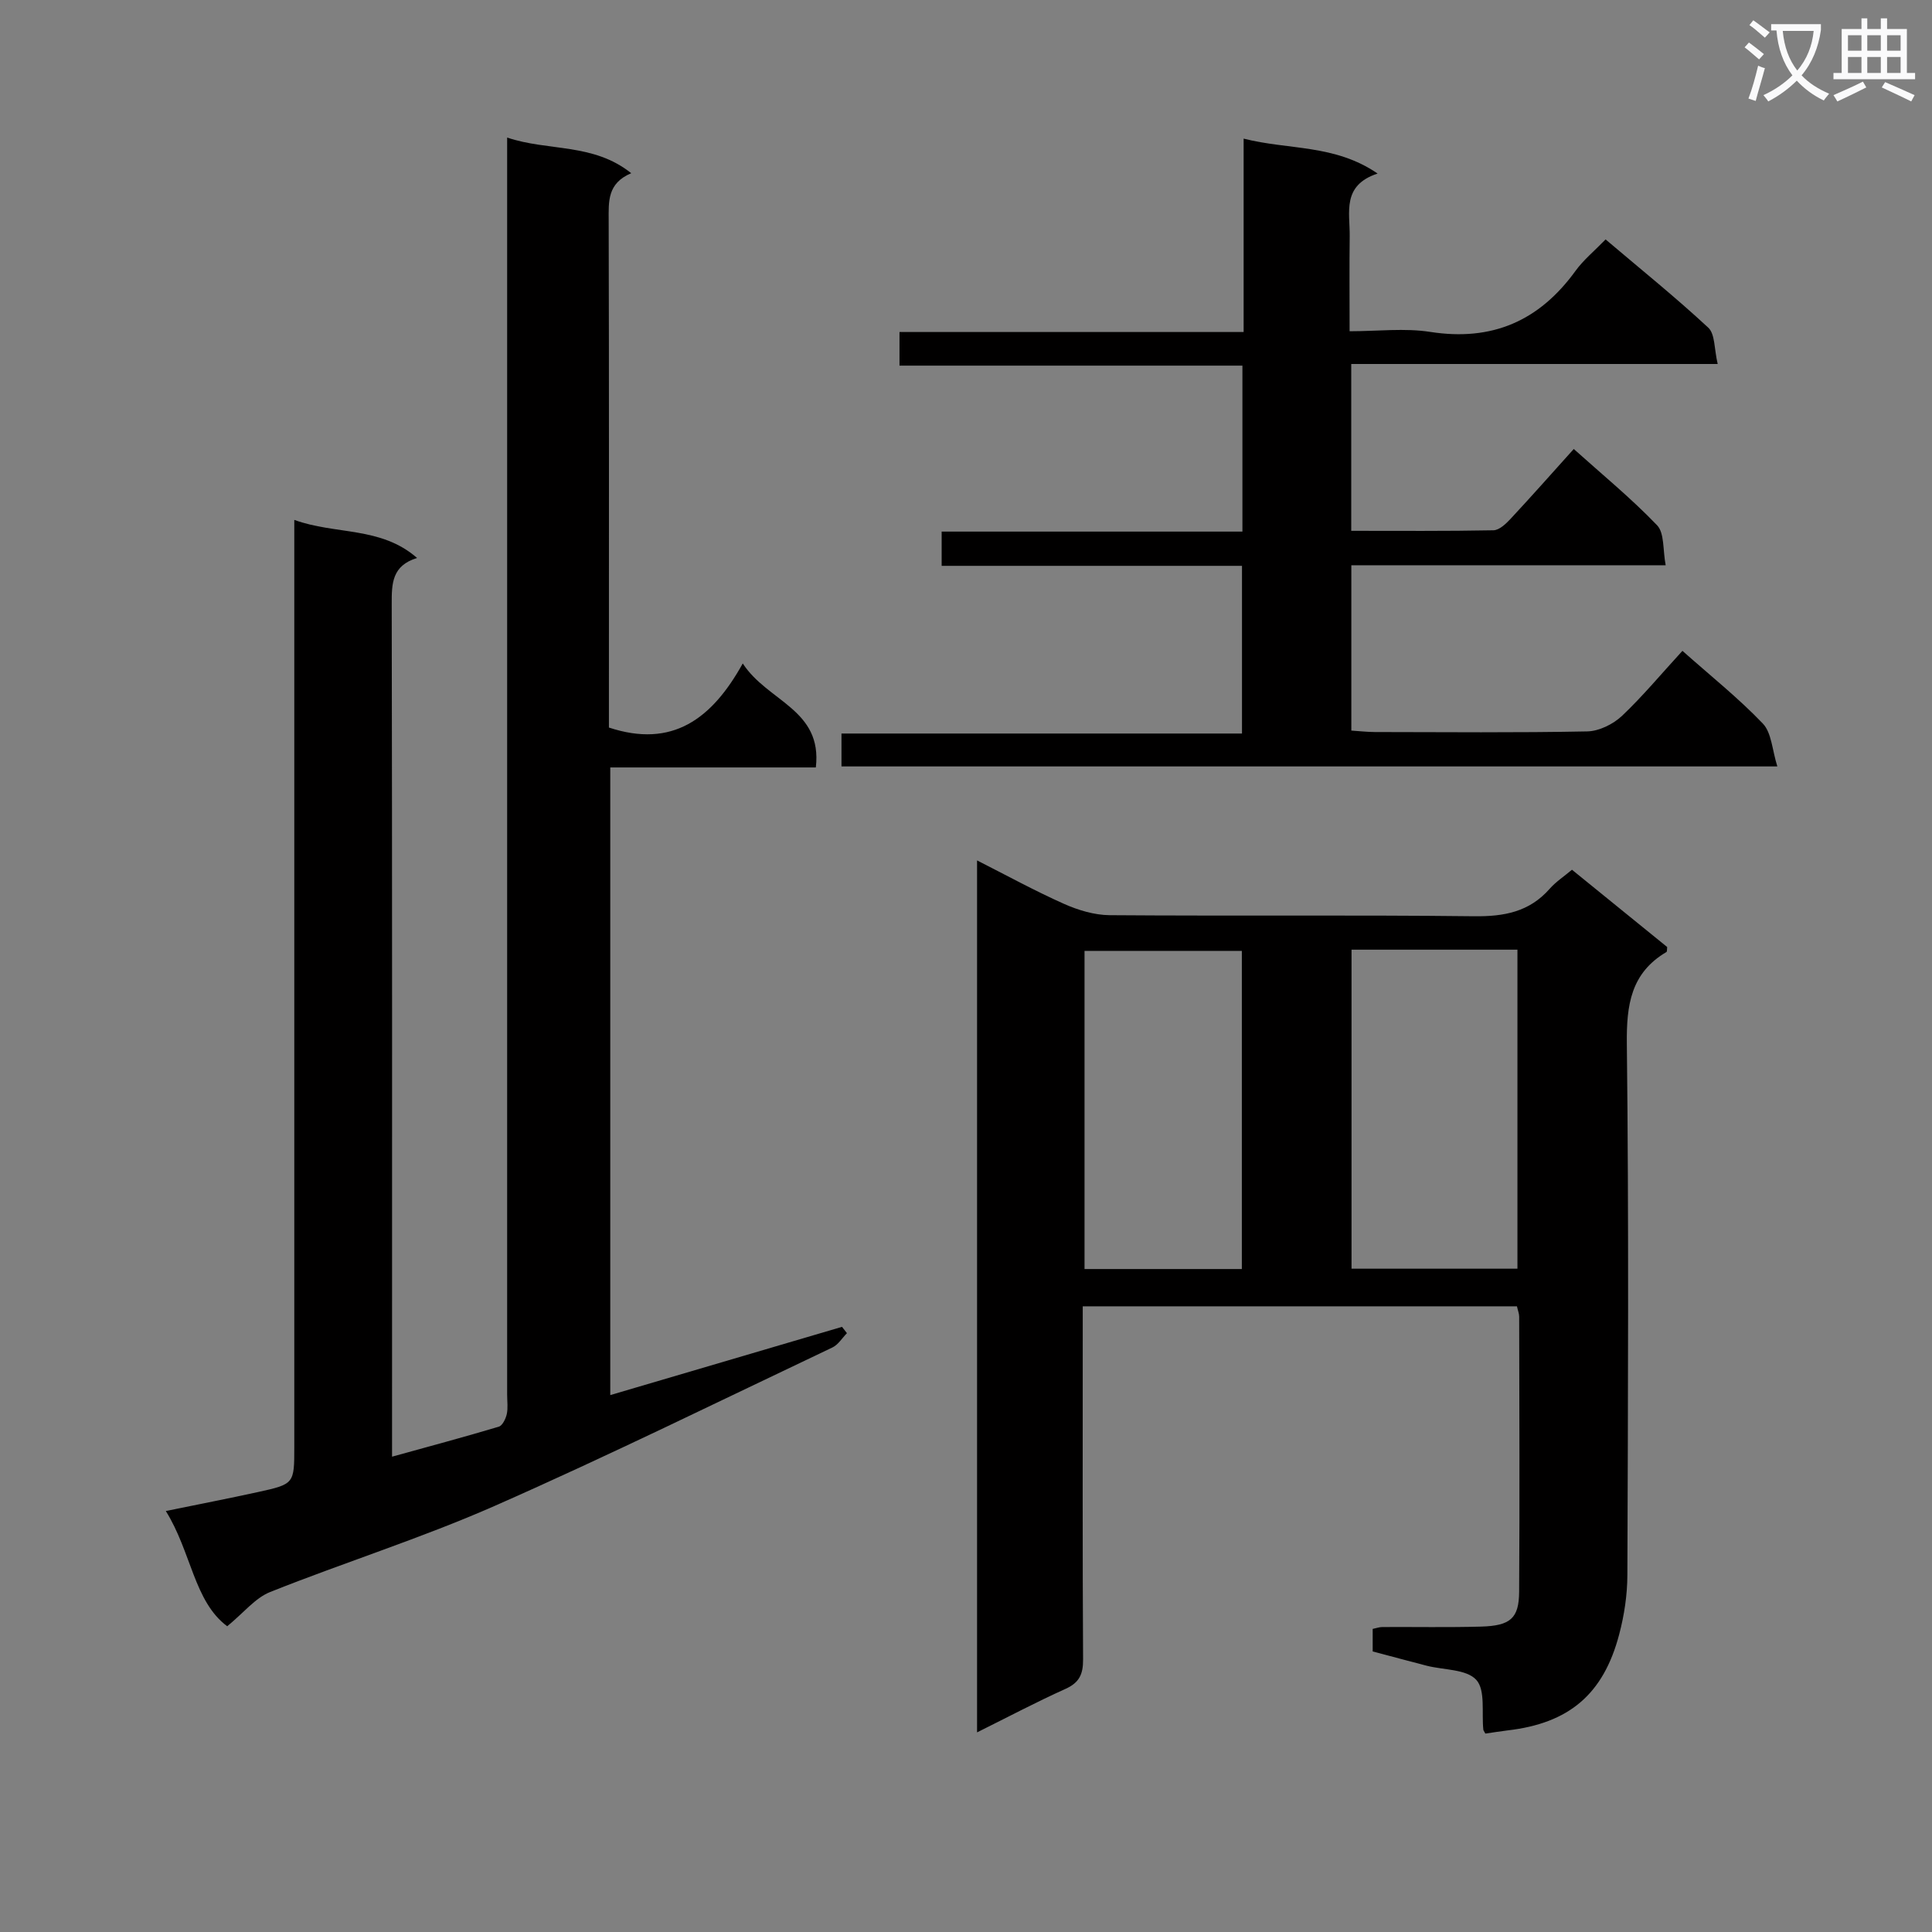 <svg enable-background="new 0 0 400 400" viewBox="0 0 400 400" xmlns="http://www.w3.org/2000/svg"><rect x="0" y="0" width="400" height="400" fill="#808080" stroke="none"/><path d="m362.1 8.8c1.1.8 2.1 1.6 3.1 2.4l-1 1.1c-1.3-1.1-2.3-2-3-2.5zm1.9 4.8c.5.2.9.4 1.4.5-.6 2.3-1.3 4.5-1.9 6.8l-1.5-.5c.8-2.1 1.4-4.3 2-6.8zm-1-9.4c1.3.9 2.4 1.8 3.4 2.5l-1 1.1c-1.4-1.2-2.4-2.1-3.2-2.6zm3.7 2.2v-1.4h10.3v1.2c-.5 3.6-1.8 6.8-4 9.4 1.5 1.6 3.4 2.8 5.7 3.8-.3.4-.7.8-1.1 1.4-2.3-1.1-4.1-2.5-5.6-4.1-1.6 1.6-3.6 3.1-5.9 4.3-.3-.5-.7-.9-1-1.3 2.4-1.1 4.4-2.5 6-4.1-1.9-2.5-3-5.6-3.3-9.3h-1.1zm8.8 0h-6.4c.3 3.3 1.3 6 3 8.2 2-2.3 3.1-5.1 3.4-8.2z" fill="#fafafb"/><path d="m385.3 3.8h1.3v2.2h2.8v-2.2h1.3v2.2h4.1v9.1h1.7v1.3h-16.9v-1.3h1.7v-9.1h4.1v-2.2zm.4 13.1.7 1.2c-1.8.9-3.8 1.9-6 2.9-.2-.4-.5-.8-.8-1.3 2.3-1 4.3-1.9 6.1-2.8zm-3.1-6.4h2.8v-3.2h-2.8zm0 4.6h2.8v-3.3h-2.8zm4-4.6h2.8v-3.2h-2.8zm0 4.6h2.8v-3.3h-2.8zm3.7 1.9c2.1.9 4.1 1.8 6.1 2.7l-.7 1.3c-2.2-1.1-4.2-2-6.1-2.9zm3.2-9.7h-2.8v3.2h2.8zm-2.8 7.8h2.8v-3.3h-2.8z" fill="#fafafb"/><g fill="#010000"><path d="m81.17 301.59c7.85-2.17 15.01-4.09 22.1-6.21.76-.23 1.43-1.63 1.65-2.59.28-1.27.08-2.65.08-3.98 0-84.49 0-168.97 0-253.46 0-1.98 0-3.96 0-6.87 8.57 2.89 17.77 1.06 25.69 7.38-4.96 2.09-4.68 5.84-4.67 9.74.09 33.33.05 66.66.05 99.98v5.05c13.11 4.33 21.31-1.74 27.71-13.27 5.16 7.94 16.53 9.5 15.13 21.53-14.15 0-28.21 0-42.56 0v129.95c16.11-4.74 32.04-9.43 47.98-14.13.34.44.68.87 1.02 1.31-.99 1-1.81 2.39-3.01 2.96-23.26 11.04-46.37 22.42-69.92 32.8-15.17 6.68-31.07 11.68-46.49 17.83-3.09 1.23-5.46 4.28-8.89 7.09-6.89-5.14-7.4-15.35-12.71-23.86 6.8-1.39 12.92-2.58 19.01-3.91 7.6-1.67 7.59-1.72 7.59-9.39 0-61.82 0-123.65 0-185.47 0-1.95 0-3.89 0-6.43 8.6 3.12 17.91 1.31 25.42 7.88-5.21 1.6-5.26 5.3-5.25 9.5.11 56.66.07 113.31.07 169.97z"/><path d="m307.53 358.92c-.27-.5-.4-.64-.42-.79-.38-3.54.47-8.21-1.46-10.33-2.04-2.24-6.74-2.03-10.27-2.93-3.69-.95-7.36-1.95-11.18-2.96 0-1.59 0-3.04 0-4.66.7-.14 1.33-.38 1.96-.39 6.83-.04 13.67.1 20.49-.09 6.06-.18 7.83-1.7 7.87-7.19.13-18.99.04-37.99.01-56.98 0-.63-.27-1.26-.46-2.14-29.84 0-59.56 0-89.9 0v5.61c0 22.49-.06 44.99.07 67.48.02 3.06-.76 4.82-3.65 6.12-6.03 2.71-11.89 5.82-18.3 9 0-60.36 0-120.08 0-180.53 6.08 3.08 11.93 6.29 18.01 9 2.92 1.3 6.27 2.31 9.43 2.34 25.16.19 50.32-.07 75.48.22 6.19.07 11.41-.89 15.62-5.67 1.3-1.48 3.02-2.6 4.63-3.96 6.62 5.38 13.2 10.71 19.71 16-.06.48 0 .94-.15 1.03-7.38 4.36-8.29 10.97-8.2 19.01.42 36.65.24 73.31.11 109.97-.01 4.1-.64 8.31-1.69 12.28-3.26 12.44-10.41 18.43-23.1 19.9-1.48.18-2.95.42-4.61.66zm-27.71-162.3v66.05h34.35c0-22.13 0-43.99 0-66.05-11.55 0-22.68 0-34.35 0zm-22.71 66.12c0-22.33 0-44.18 0-65.87-11.22 0-21.94 0-32.57 0v65.87z"/><path d="m348.33 134.75c5.84 5.19 11.6 9.78 16.64 15.05 1.83 1.91 1.93 5.47 3.01 8.88-65.22 0-129.3 0-193.76 0 0-2.02 0-4.08 0-6.81h82.92c0-11.83 0-23.03 0-34.72-20.68 0-41.25 0-62.18 0 0-2.53 0-4.58 0-7.09h62.27c0-11.54 0-22.63 0-34.36-23.51 0-47.06 0-71 0 0-2.52 0-4.42 0-6.96h71.25c0-13.51 0-26.4 0-40.04 9.39 2.39 18.81 1.12 27.74 7.23-7.45 2.45-5.72 8.04-5.78 12.96-.08 6.3-.02 12.6-.02 19.69 5.87 0 11.41-.69 16.71.14 12.81 1.99 22.55-2.28 30.05-12.62 1.64-2.27 3.88-4.1 6.24-6.53 7.27 6.17 14.49 11.98 21.26 18.27 1.43 1.33 1.21 4.42 1.95 7.52-25.81 0-50.68 0-75.87 0v34.54c9.92 0 19.68.08 29.43-.11 1.2-.02 2.57-1.31 3.53-2.34 4.31-4.63 8.5-9.36 13.11-14.49 5.87 5.27 11.89 10.2 17.25 15.79 1.55 1.62 1.17 5.09 1.78 8.28-22.23 0-43.49 0-65.08 0v34.23c1.67.11 3.26.29 4.86.3 14.66.02 29.33.16 43.99-.13 2.44-.05 5.34-1.49 7.17-3.2 4.3-4.07 8.14-8.7 12.53-13.48z"/></g></svg>